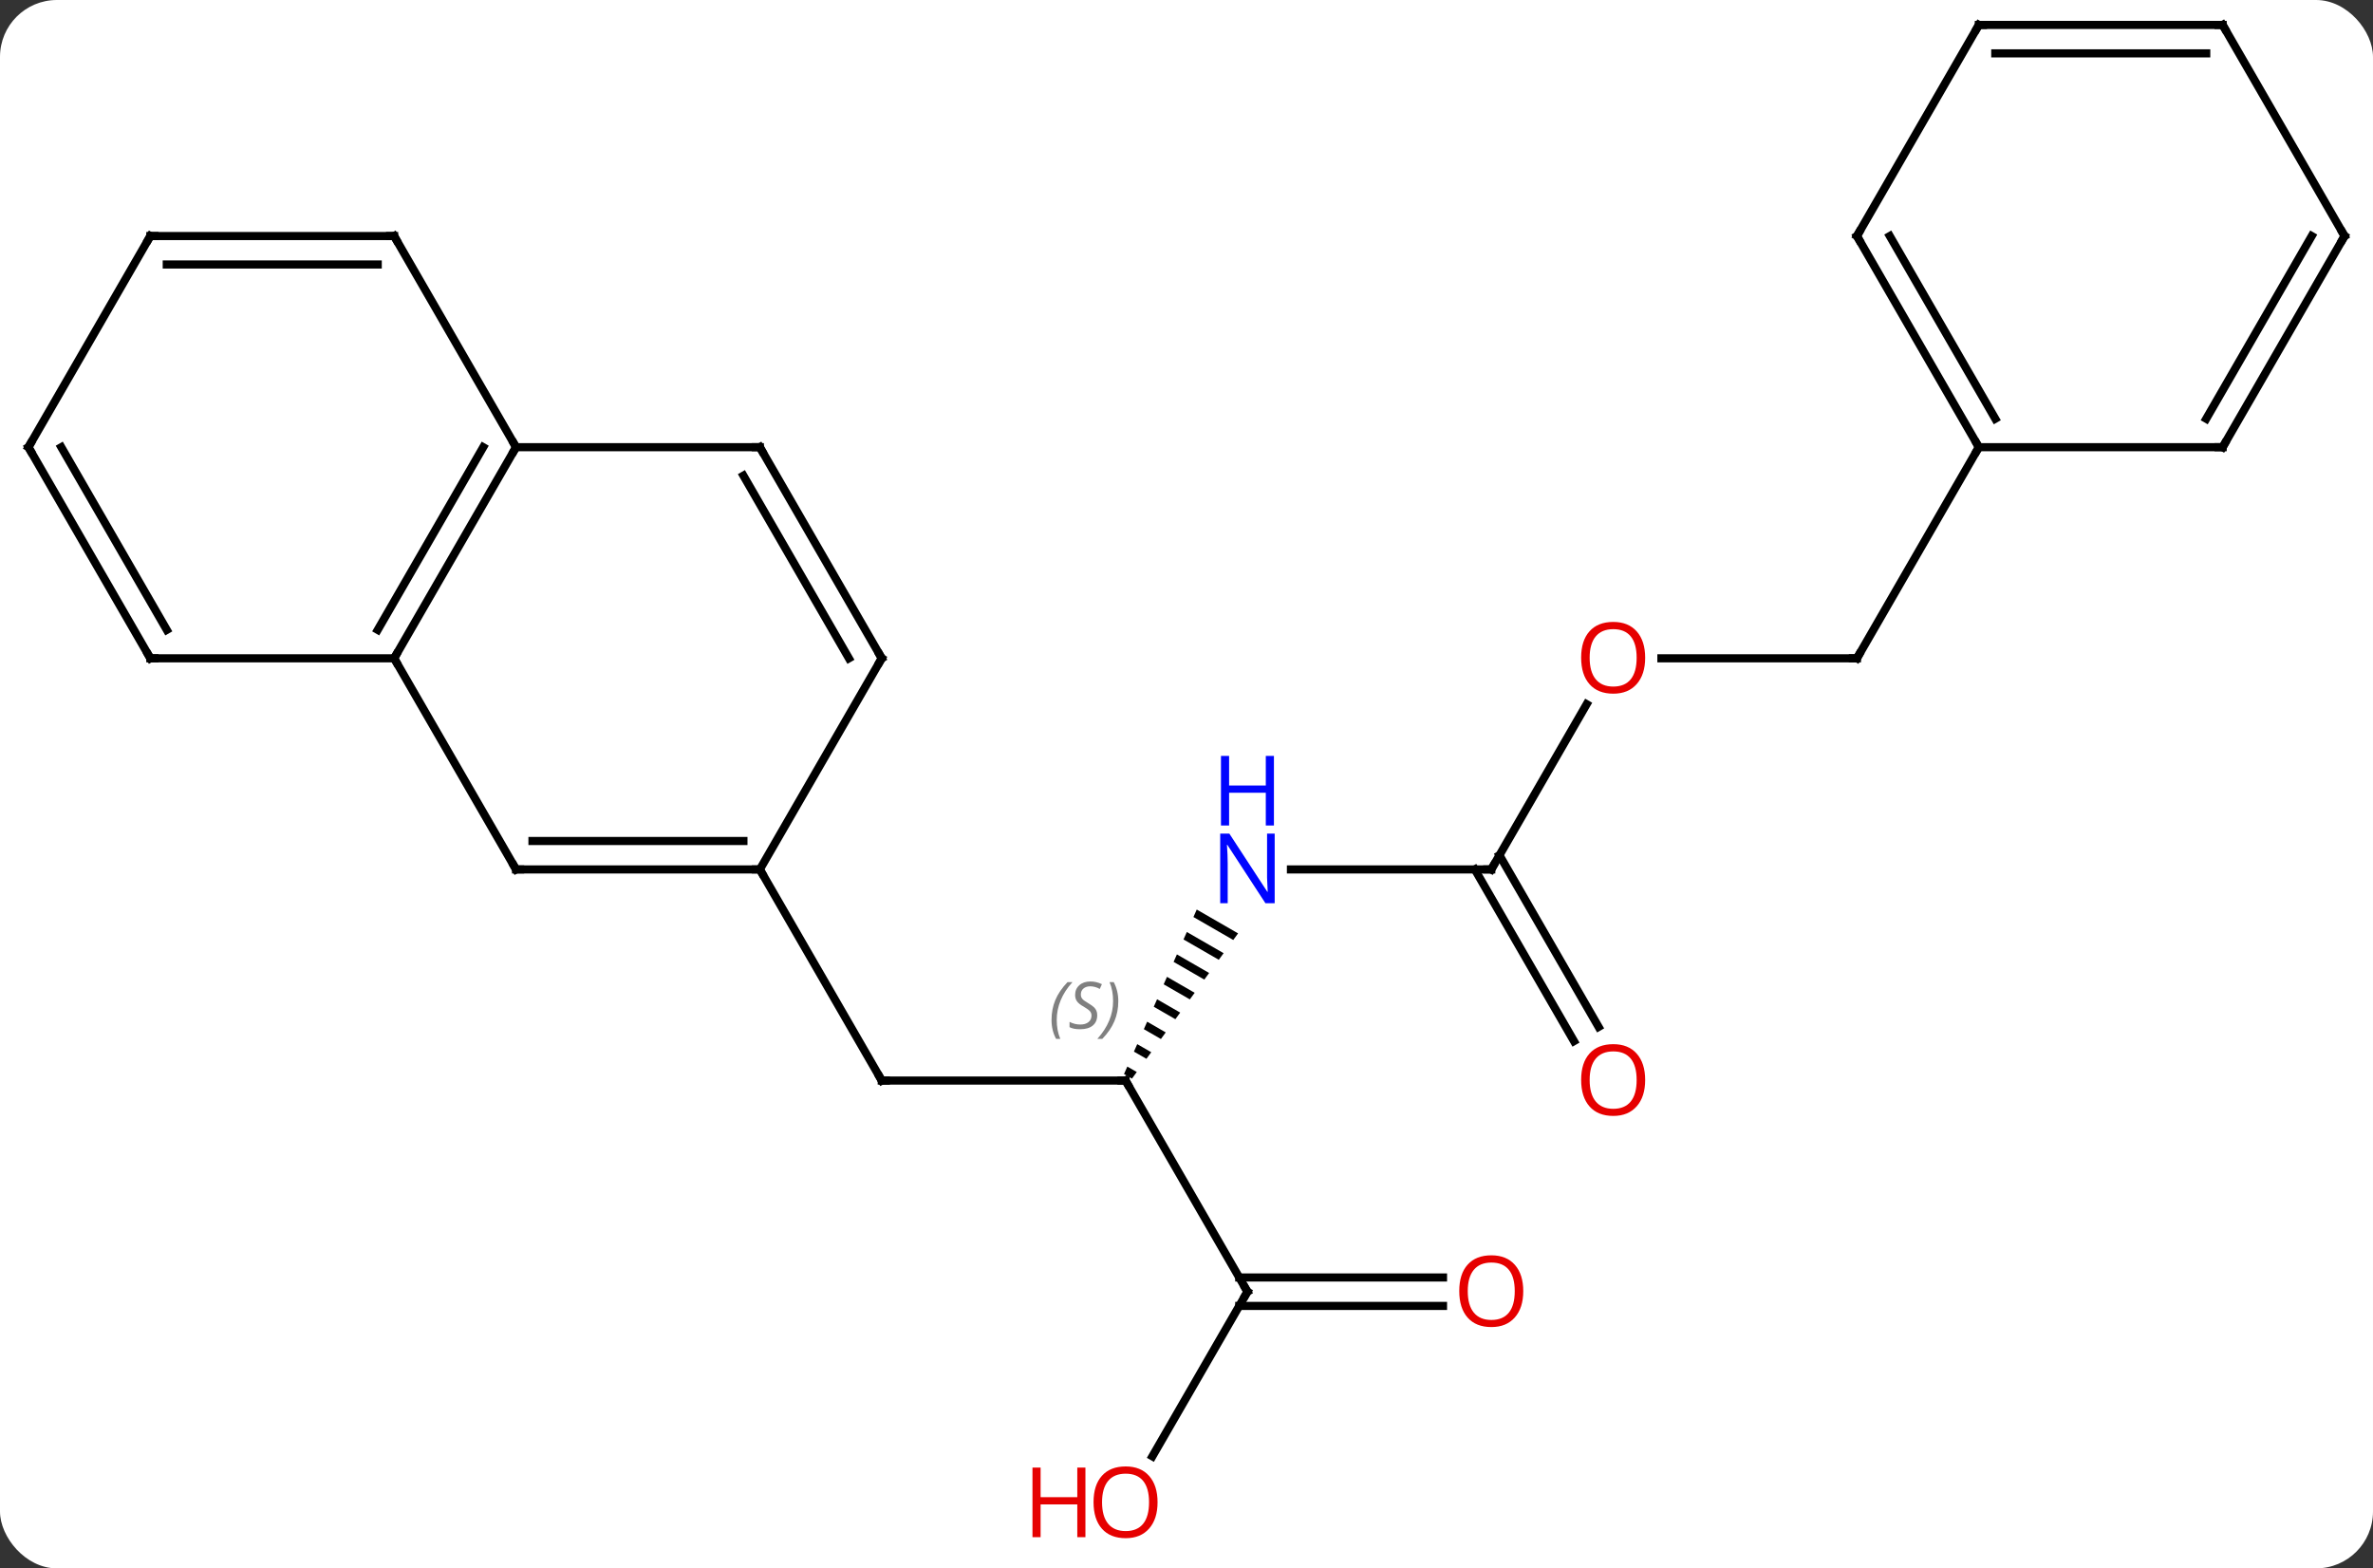 <svg width="292" viewBox="0 0 292 193" style="fill-opacity:1; color-rendering:auto; color-interpolation:auto; text-rendering:auto; stroke:black; stroke-linecap:square; stroke-miterlimit:10; shape-rendering:auto; stroke-opacity:1; fill:black; stroke-dasharray:none; font-weight:normal; stroke-width:1; font-family:'Open Sans'; font-style:normal; stroke-linejoin:miter; font-size:12; stroke-dashoffset:0; image-rendering:auto;" height="193" class="cas-substance-image" xmlns:xlink="http://www.w3.org/1999/xlink" xmlns="http://www.w3.org/2000/svg"><rect x="0" y="0" width="292" height="193" fill="#333333" stroke="none"/><svg class="cas-substance-single-component"><rect y="0" x="0" width="292" stroke="none" ry="7" rx="7" height="193" fill="white" class="cas-substance-group"/><svg y="0" x="0" width="292" viewBox="0 0 292 193" style="fill:black;" height="193" class="cas-substance-single-component-image"><svg><g><g transform="translate(146,94)" style="text-rendering:geometricPrecision; color-rendering:optimizeQuality; color-interpolation:linearRGB; stroke-linecap:butt; image-rendering:optimizeQuality;"><line y2="38.97" y1="38.97" x2="-7.5" x1="-37.5" style="fill:none;"/><line y2="12.99" y1="38.97" x2="-52.5" x1="-37.5" style="fill:none;"/><path style="stroke:none;" d="M1.26 17.925 L0.854 18.846 L0.854 18.846 L5.754 21.671 L5.754 21.671 L6.347 20.859 L6.347 20.859 L1.26 17.925 ZM0.04 20.686 L-0.367 21.606 L-0.367 21.606 L3.973 24.109 L3.973 24.109 L4.567 23.296 L4.567 23.296 L0.04 20.686 ZM-1.18 23.446 L-1.587 24.366 L-1.587 24.366 L2.192 26.546 L2.192 26.546 L2.786 25.733 L2.786 25.733 L-1.18 23.446 ZM-2.401 26.206 L-2.808 27.127 L-2.808 27.127 L0.412 28.983 L0.412 28.983 L1.005 28.171 L1.005 28.171 L-2.401 26.206 ZM-3.621 28.967 L-4.028 29.887 L-4.028 29.887 L-1.369 31.42 L-1.369 31.42 L-0.775 30.608 L-0.775 30.608 L-3.621 28.967 ZM-4.841 31.727 L-5.248 32.647 L-5.248 32.647 L-3.149 33.858 L-3.149 33.858 L-2.556 33.045 L-2.556 33.045 L-4.841 31.727 ZM-6.062 34.488 L-6.469 35.408 L-6.469 35.408 L-4.93 36.295 L-4.93 36.295 L-4.337 35.483 L-4.337 35.483 L-6.062 34.488 ZM-7.282 37.248 L-7.689 38.168 L-7.689 38.168 L-6.711 38.732 L-6.711 38.732 L-6.117 37.92 L-6.117 37.92 L-7.282 37.248 Z"/><line y2="64.953" y1="38.97" x2="7.5" x1="-7.5" style="fill:none;"/><line y2="12.99" y1="12.99" x2="37.5" x1="12.852" style="fill:none;"/><line y2="85.211" y1="64.953" x2="-4.197" x1="7.5" style="fill:none;"/><line y2="66.703" y1="66.703" x2="31.562" x1="6.49" style="fill:none;"/><line y2="63.203" y1="63.203" x2="31.562" x1="6.49" style="fill:none;"/><line y2="-7.342" y1="12.99" x2="49.239" x1="37.5" style="fill:none;"/><line y2="34.117" y1="12.99" x2="47.678" x1="35.479" style="fill:none;"/><line y2="32.367" y1="11.24" x2="50.709" x1="38.51" style="fill:none;"/><line y2="-12.99" y1="-12.99" x2="82.5" x1="58.438" style="fill:none;"/><line y2="-38.97" y1="-12.99" x2="97.5" x1="82.5" style="fill:none;"/><line y2="-38.97" y1="-12.99" x2="-82.5" x1="-97.5" style="fill:none;"/><line y2="-38.97" y1="-16.49" x2="-86.541" x1="-99.521" style="fill:none;"/><line y2="12.99" y1="-12.99" x2="-82.5" x1="-97.5" style="fill:none;"/><line y2="-12.99" y1="-12.99" x2="-127.5" x1="-97.5" style="fill:none;"/><line y2="-38.97" y1="-38.97" x2="-52.5" x1="-82.5" style="fill:none;"/><line y2="-64.953" y1="-38.97" x2="-97.5" x1="-82.5" style="fill:none;"/><line y2="12.99" y1="12.99" x2="-52.5" x1="-82.5" style="fill:none;"/><line y2="9.49" y1="9.49" x2="-54.521" x1="-80.479" style="fill:none;"/><line y2="-38.97" y1="-12.99" x2="-142.5" x1="-127.5" style="fill:none;"/><line y2="-38.97" y1="-16.49" x2="-138.458" x1="-125.479" style="fill:none;"/><line y2="-12.99" y1="-38.97" x2="-37.5" x1="-52.5" style="fill:none;"/><line y2="-12.99" y1="-35.47" x2="-41.541" x1="-54.521" style="fill:none;"/><line y2="-64.953" y1="-64.953" x2="-127.5" x1="-97.5" style="fill:none;"/><line y2="-61.453" y1="-61.453" x2="-125.479" x1="-99.521" style="fill:none;"/><line y2="-12.99" y1="12.99" x2="-37.5" x1="-52.5" style="fill:none;"/><line y2="-64.953" y1="-38.97" x2="-127.5" x1="-142.5" style="fill:none;"/><line y2="-64.953" y1="-38.97" x2="82.5" x1="97.5" style="fill:none;"/><line y2="-64.953" y1="-42.47" x2="86.541" x1="99.521" style="fill:none;"/><line y2="-38.97" y1="-38.97" x2="127.5" x1="97.5" style="fill:none;"/><line y2="-90.933" y1="-64.953" x2="97.5" x1="82.5" style="fill:none;"/><line y2="-64.953" y1="-38.97" x2="142.5" x1="127.5" style="fill:none;"/><line y2="-64.953" y1="-42.47" x2="138.458" x1="125.479" style="fill:none;"/><line y2="-90.933" y1="-90.933" x2="127.5" x1="97.5" style="fill:none;"/><line y2="-87.433" y1="-87.433" x2="125.479" x1="99.521" style="fill:none;"/><line y2="-90.933" y1="-64.953" x2="127.5" x1="142.5" style="fill:none;"/><path style="fill:none; stroke-miterlimit:5;" d="M-37 38.97 L-37.5 38.97 L-37.75 38.537"/><path style="fill:none; stroke-miterlimit:5;" d="M-8 38.97 L-7.5 38.97 L-7.25 39.403"/></g><g transform="translate(146,94)" style="stroke-linecap:butt; font-size:8.4px; fill:gray; text-rendering:geometricPrecision; image-rendering:optimizeQuality; color-rendering:optimizeQuality; font-family:'Open Sans'; font-style:italic; stroke:gray; color-interpolation:linearRGB; stroke-miterlimit:5;"><path style="stroke:none;" d="M-16.608 31.513 Q-16.608 30.185 -16.14 29.06 Q-15.671 27.935 -14.64 26.857 L-14.03 26.857 Q-14.999 27.919 -15.483 29.091 Q-15.968 30.263 -15.968 31.497 Q-15.968 32.825 -15.53 33.841 L-16.046 33.841 Q-16.608 32.81 -16.608 31.513 ZM-10.986 30.919 Q-10.986 31.747 -11.533 32.2 Q-12.08 32.654 -13.08 32.654 Q-13.486 32.654 -13.799 32.599 Q-14.111 32.544 -14.392 32.404 L-14.392 31.747 Q-13.767 32.075 -13.064 32.075 Q-12.439 32.075 -12.064 31.779 Q-11.689 31.482 -11.689 30.966 Q-11.689 30.654 -11.892 30.427 Q-12.095 30.2 -12.658 29.872 Q-13.252 29.544 -13.478 29.216 Q-13.705 28.888 -13.705 28.435 Q-13.705 27.7 -13.189 27.239 Q-12.674 26.779 -11.83 26.779 Q-11.455 26.779 -11.119 26.857 Q-10.783 26.935 -10.408 27.107 L-10.674 27.7 Q-10.924 27.544 -11.244 27.458 Q-11.564 27.372 -11.83 27.372 Q-12.361 27.372 -12.681 27.646 Q-13.002 27.919 -13.002 28.388 Q-13.002 28.591 -12.931 28.739 Q-12.861 28.888 -12.72 29.021 Q-12.58 29.154 -12.158 29.404 Q-11.595 29.747 -11.392 29.943 Q-11.189 30.138 -11.088 30.372 Q-10.986 30.607 -10.986 30.919 ZM-8.392 29.2 Q-8.392 30.529 -8.868 31.661 Q-9.345 32.794 -10.36 33.841 L-10.97 33.841 Q-9.032 31.685 -9.032 29.2 Q-9.032 27.872 -9.47 26.857 L-8.954 26.857 Q-8.392 27.919 -8.392 29.2 Z"/></g><g transform="translate(146,94)" style="stroke-linecap:butt; fill:rgb(0,5,255); text-rendering:geometricPrecision; color-rendering:optimizeQuality; image-rendering:optimizeQuality; font-family:'Open Sans'; stroke:rgb(0,5,255); color-interpolation:linearRGB; stroke-miterlimit:5;"><path style="stroke:none;" d="M10.852 17.146 L9.711 17.146 L5.023 9.959 L4.977 9.959 Q5.07 11.224 5.07 12.271 L5.07 17.146 L4.148 17.146 L4.148 8.584 L5.273 8.584 L9.945 15.74 L9.992 15.74 Q9.992 15.584 9.945 14.724 Q9.898 13.865 9.914 13.49 L9.914 8.584 L10.852 8.584 L10.852 17.146 Z"/><path style="stroke:none;" d="M10.758 7.584 L9.758 7.584 L9.758 3.553 L5.242 3.553 L5.242 7.584 L4.242 7.584 L4.242 -0.979 L5.242 -0.979 L5.242 2.662 L9.758 2.662 L9.758 -0.979 L10.758 -0.979 L10.758 7.584 Z"/><path style="fill:none; stroke:black;" d="M7.25 64.52 L7.5 64.953 L7.25 65.386"/><path style="fill:none; stroke:black;" d="M37 12.99 L37.5 12.99 L37.75 12.557"/><path style="fill:rgb(230,0,0); stroke:none;" d="M-3.562 90.863 Q-3.562 92.925 -4.602 94.105 Q-5.641 95.285 -7.484 95.285 Q-9.375 95.285 -10.406 94.121 Q-11.438 92.956 -11.438 90.847 Q-11.438 88.753 -10.406 87.605 Q-9.375 86.456 -7.484 86.456 Q-5.625 86.456 -4.594 87.628 Q-3.562 88.8 -3.562 90.863 ZM-10.391 90.863 Q-10.391 92.597 -9.648 93.503 Q-8.906 94.41 -7.484 94.41 Q-6.062 94.41 -5.336 93.511 Q-4.609 92.613 -4.609 90.863 Q-4.609 89.128 -5.336 88.238 Q-6.062 87.347 -7.484 87.347 Q-8.906 87.347 -9.648 88.246 Q-10.391 89.144 -10.391 90.863 Z"/><path style="fill:rgb(230,0,0); stroke:none;" d="M-12.438 95.16 L-13.438 95.16 L-13.438 91.128 L-17.953 91.128 L-17.953 95.16 L-18.953 95.16 L-18.953 86.597 L-17.953 86.597 L-17.953 90.238 L-13.438 90.238 L-13.438 86.597 L-12.438 86.597 L-12.438 95.16 Z"/><path style="fill:rgb(230,0,0); stroke:none;" d="M41.438 64.883 Q41.438 66.945 40.398 68.125 Q39.359 69.305 37.516 69.305 Q35.625 69.305 34.594 68.141 Q33.562 66.976 33.562 64.867 Q33.562 62.773 34.594 61.625 Q35.625 60.476 37.516 60.476 Q39.375 60.476 40.406 61.648 Q41.438 62.82 41.438 64.883 ZM34.609 64.883 Q34.609 66.617 35.352 67.523 Q36.094 68.43 37.516 68.43 Q38.938 68.43 39.664 67.531 Q40.391 66.633 40.391 64.883 Q40.391 63.148 39.664 62.258 Q38.938 61.367 37.516 61.367 Q36.094 61.367 35.352 62.266 Q34.609 63.164 34.609 64.883 Z"/><path style="fill:rgb(230,0,0); stroke:none;" d="M56.438 -13.06 Q56.438 -10.998 55.398 -9.818 Q54.359 -8.638 52.516 -8.638 Q50.625 -8.638 49.594 -9.803 Q48.562 -10.967 48.562 -13.076 Q48.562 -15.17 49.594 -16.318 Q50.625 -17.467 52.516 -17.467 Q54.375 -17.467 55.406 -16.295 Q56.438 -15.123 56.438 -13.06 ZM49.609 -13.06 Q49.609 -11.326 50.352 -10.42 Q51.094 -9.513 52.516 -9.513 Q53.938 -9.513 54.664 -10.412 Q55.391 -11.31 55.391 -13.06 Q55.391 -14.795 54.664 -15.685 Q53.938 -16.576 52.516 -16.576 Q51.094 -16.576 50.352 -15.678 Q49.609 -14.779 49.609 -13.06 Z"/><path style="fill:rgb(230,0,0); stroke:none;" d="M56.438 38.9 Q56.438 40.962 55.398 42.142 Q54.359 43.322 52.516 43.322 Q50.625 43.322 49.594 42.157 Q48.562 40.993 48.562 38.884 Q48.562 36.79 49.594 35.642 Q50.625 34.493 52.516 34.493 Q54.375 34.493 55.406 35.665 Q56.438 36.837 56.438 38.9 ZM49.609 38.9 Q49.609 40.634 50.352 41.54 Q51.094 42.447 52.516 42.447 Q53.938 42.447 54.664 41.548 Q55.391 40.65 55.391 38.9 Q55.391 37.165 54.664 36.275 Q53.938 35.384 52.516 35.384 Q51.094 35.384 50.352 36.282 Q49.609 37.181 49.609 38.9 Z"/><path style="fill:none; stroke:black;" d="M82 -12.99 L82.5 -12.99 L82.75 -13.423"/><path style="fill:none; stroke:black;" d="M-97.25 -13.423 L-97.5 -12.99 L-97.25 -12.557"/><path style="fill:none; stroke:black;" d="M-82.75 -38.537 L-82.5 -38.97 L-82.75 -39.403"/><path style="fill:none; stroke:black;" d="M-82.75 12.557 L-82.5 12.99 L-82 12.99"/><path style="fill:none; stroke:black;" d="M-127 -12.99 L-127.5 -12.99 L-127.75 -13.423"/><path style="fill:none; stroke:black;" d="M-53 -38.97 L-52.5 -38.97 L-52.25 -38.537"/><path style="fill:none; stroke:black;" d="M-97.25 -64.52 L-97.5 -64.953 L-98 -64.953"/><path style="fill:none; stroke:black;" d="M-53 12.99 L-52.5 12.99 L-52.25 13.423"/><path style="fill:none; stroke:black;" d="M-142.25 -38.537 L-142.5 -38.97 L-142.25 -39.403"/><path style="fill:none; stroke:black;" d="M-37.75 -13.423 L-37.5 -12.99 L-37.75 -12.557"/><path style="fill:none; stroke:black;" d="M-127 -64.953 L-127.5 -64.953 L-127.75 -64.52"/><path style="fill:none; stroke:black;" d="M97.25 -39.403 L97.5 -38.97 L97.25 -38.537"/><path style="fill:none; stroke:black;" d="M82.75 -64.52 L82.5 -64.953 L82.75 -65.386"/><path style="fill:none; stroke:black;" d="M127 -38.97 L127.5 -38.97 L127.75 -39.403"/><path style="fill:none; stroke:black;" d="M97.25 -90.5 L97.5 -90.933 L98 -90.933"/><path style="fill:none; stroke:black;" d="M142.25 -64.52 L142.5 -64.953 L142.25 -65.386"/><path style="fill:none; stroke:black;" d="M127 -90.933 L127.5 -90.933 L127.75 -90.5"/></g></g></svg></svg></svg></svg>